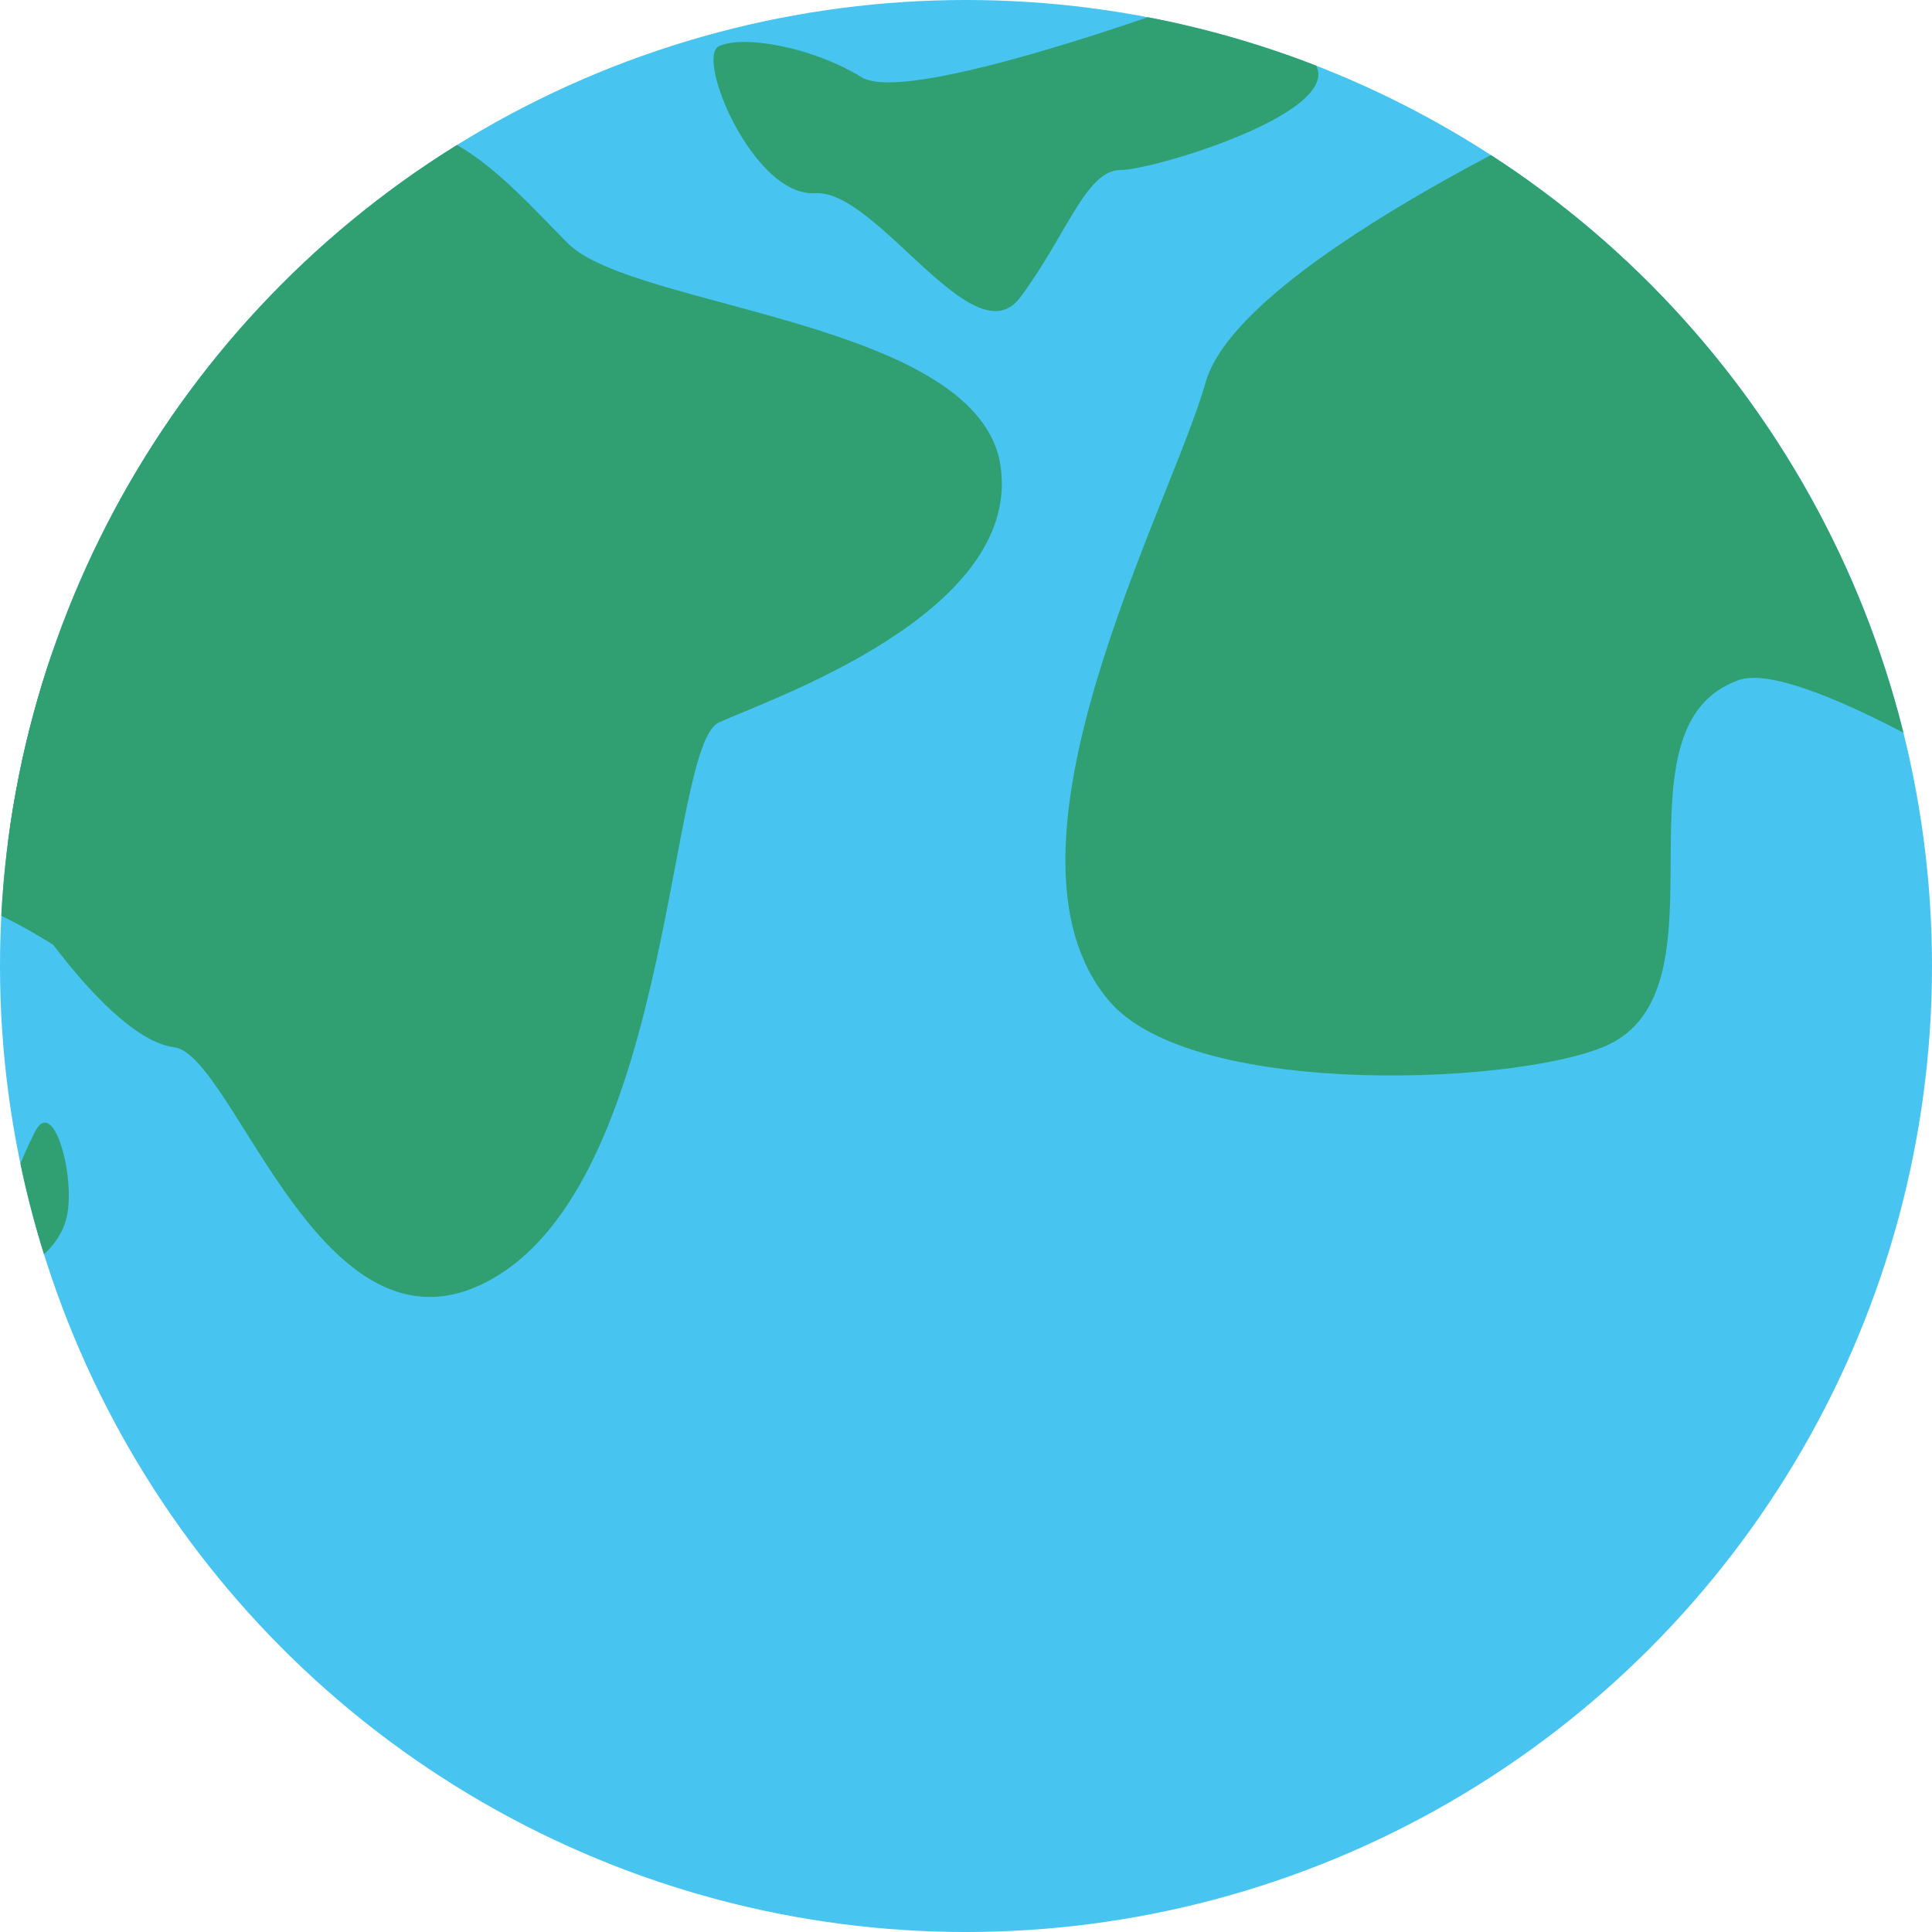 <svg id="Cursor" xmlns="http://www.w3.org/2000/svg" xmlns:xlink="http://www.w3.org/1999/xlink" viewBox="0 0 500 500"><defs><style>.cls-1{fill:none;}.cls-2{clip-path:url(#clip-path);}.cls-3{fill:#48c4f1;}.cls-4{fill:#30a072;}</style><clipPath id="clip-path"><circle class="cls-1" cx="250" cy="250" r="250"/></clipPath></defs><g class="cls-2"><rect class="cls-3" x="-18" y="-13" width="588" height="522"/><path class="cls-4" d="M-52,77s-42,49-71,48-55,2-55,12-9,60,32,53,66-18,70-14,5,19-17,20-126-3-150,49,14,86,25,86,95-29,115-11,7,73,38,61,28-139,40-148,50,19,50,19L5,112Z"/><path class="cls-4" d="M9,293c5-10,11,13,8,23S1,333,2,322,1.28,308.44,9,293Z"/><path class="cls-4" d="M7,235s22,34,38,36,39,87,84,59,44-137,57-143,78-28,73-66S164,80,147,63,110,21,84,39-22,140-22,140Z"/><path class="cls-4" d="M318-3s-82,31-95,23-31-11-37-8,9,39,25,38,41,43,53,27,17-33,26-33,65-17,48-30S318-3,318-3Z"/><path class="cls-4" d="M521,206s-55.53-35.46-71-30c-34,12-2,78-33,94-20.44,10.55-107.95,15.06-130-11-33-39,16-128,25-160,9.08-32.29,109-76,109-76l175,79Z"/></g></svg>